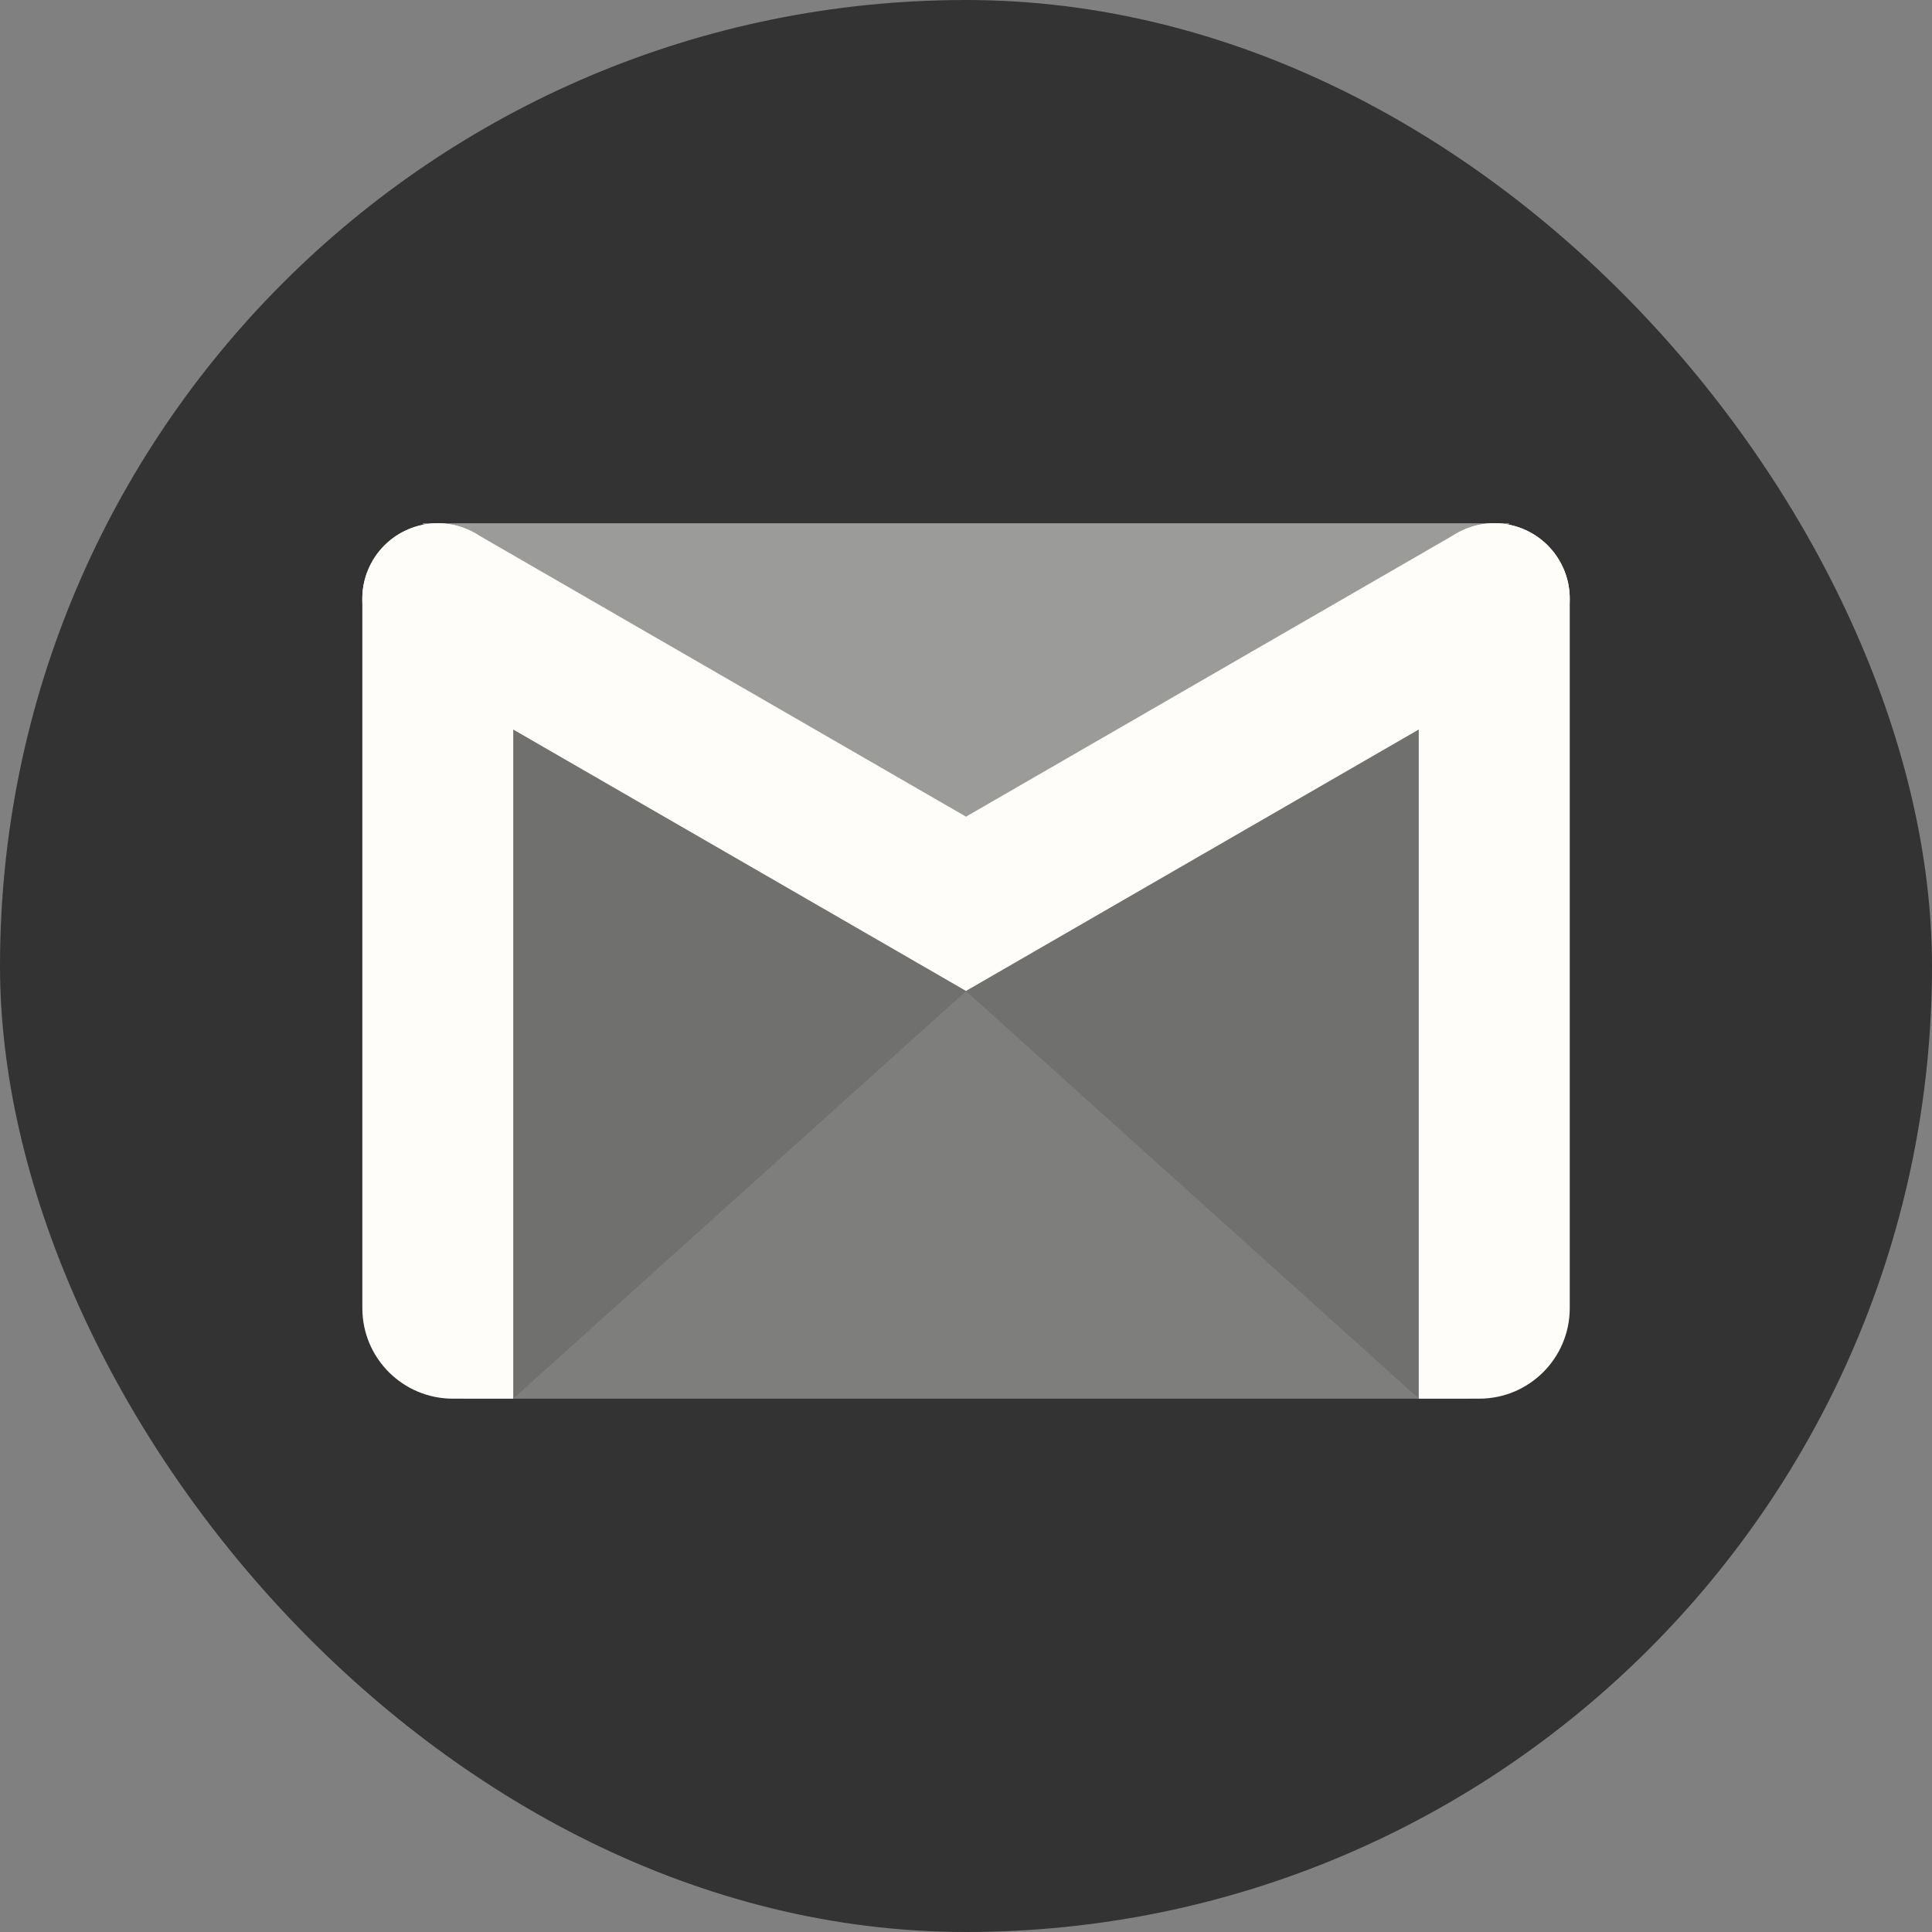 <svg width="20" height="20" viewBox="0 0 20 20" fill="none" xmlns="http://www.w3.org/2000/svg">
<rect x="0" y="0" width="20" height="20" fill="#808080" stroke="none"/>
<g id="Gmail">
<g id="Gmail_2">
<rect id="Rectangle" width="20" height="20" rx="10" fill="#333333"/>
<g id="Group">
<path id="Vector" opacity="0.3" d="M15.625 5.417H4.375L4.792 14.479H15.208L15.625 5.417Z" fill="#FFFDFA"/>
<path id="Vector_2" opacity="0.3" d="M15.625 5.417H4.375L9.557 9.284H10.521L15.625 5.417Z" fill="#FFFDFA"/>
<path id="Vector 2" opacity="0.1" d="M5.312 14.479L10 10.26L14.688 14.479H5.312Z" fill="#FFFDFA"/>
<g id="Group_2">
<path id="Vector_3" fill-rule="evenodd" clip-rule="evenodd" d="M5.313 6.198C5.313 5.767 4.964 5.417 4.532 5.417C4.101 5.417 3.751 5.767 3.751 6.198C3.751 7.862 3.751 11.749 3.751 13.542C3.751 14.06 4.171 14.479 4.688 14.479C5.02 14.479 5.313 14.479 5.313 14.479C5.313 14.479 5.313 8.398 5.313 6.198Z" fill="#FFFDFA"/>
<path id="Vector_4" fill-rule="evenodd" clip-rule="evenodd" d="M14.687 6.198C14.687 5.767 15.037 5.417 15.469 5.417C15.469 5.417 15.47 5.417 15.47 5.417C15.901 5.417 16.25 5.766 16.25 6.197C16.25 7.86 16.25 11.748 16.25 13.541C16.25 14.06 15.83 14.479 15.312 14.479C14.98 14.479 14.687 14.479 14.687 14.479C14.687 14.479 14.687 8.398 14.687 6.198Z" fill="#FFFDFA"/>
<path id="Vector_5" fill-rule="evenodd" clip-rule="evenodd" d="M4.14 6.875C3.961 6.771 3.83 6.601 3.777 6.401C3.723 6.201 3.751 5.988 3.855 5.809C3.855 5.809 3.855 5.808 3.855 5.808C3.959 5.628 4.13 5.498 4.33 5.444C4.53 5.39 4.743 5.418 4.922 5.522L10 8.454L15.079 5.521C15.258 5.418 15.471 5.39 15.671 5.443C15.871 5.497 16.041 5.628 16.145 5.807L16.145 5.808C16.249 5.987 16.277 6.201 16.223 6.401C16.17 6.601 16.038 6.771 15.859 6.875L11.562 9.356L10 10.258L8.438 9.356L4.14 6.875V6.875Z" fill="#FFFDFA"/>
</g>
</g>
</g>
</g>
</svg>

